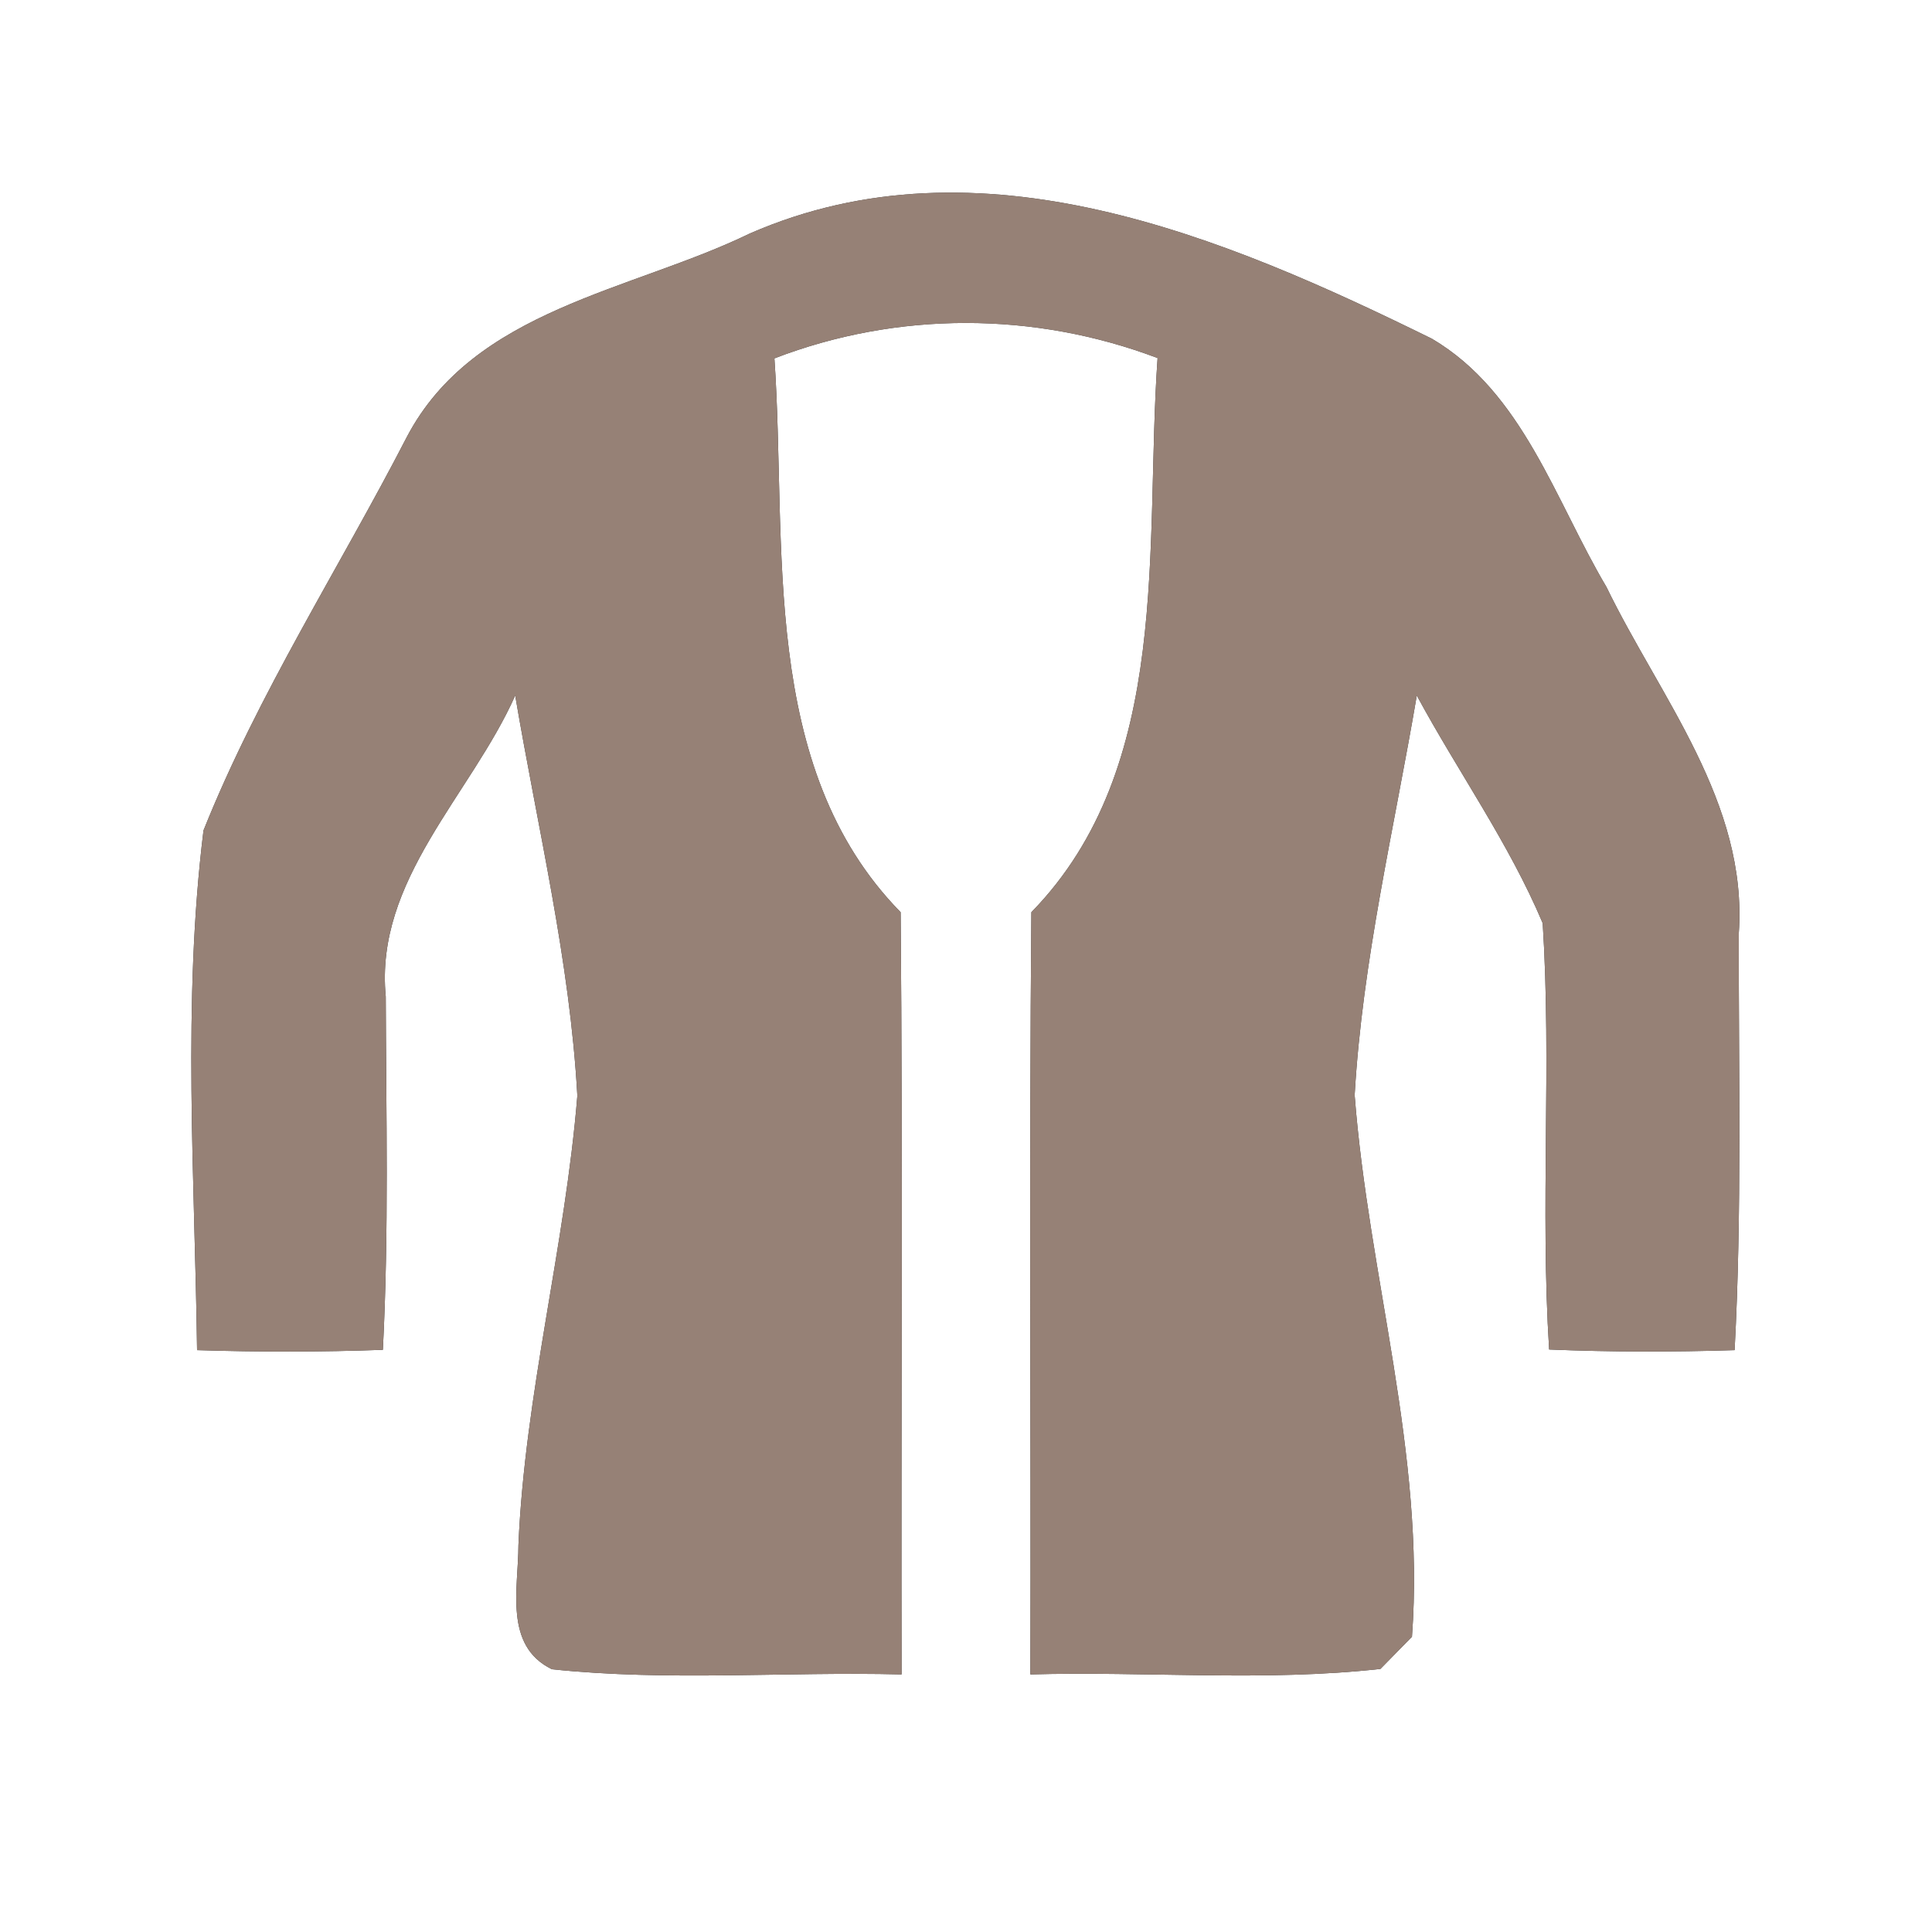 <?xml version="1.0" encoding="UTF-8" ?>
<!DOCTYPE svg PUBLIC "-//W3C//DTD SVG 1.1//EN" "http://www.w3.org/Graphics/SVG/1.1/DTD/svg11.dtd">
<svg width="60pt" height="60pt" viewBox="0 0 60 60" version="1.1" xmlns="http://www.w3.org/2000/svg">
<rect x="0" y="0" width="60" height="60" fill="#333333" stroke="none"/>
<g id="#ffffffff">
<path fill="#ffffff" opacity="1.00" d=" M 0.00 0.00 L 60.00 0.00 L 60.00 60.00 L 0.00 60.00 L 0.00 0.00 M 23.29 7.25 C 19.61 9.04 14.71 9.60 12.63 13.58 C 10.53 17.65 8.02 21.54 6.32 25.79 C 5.66 31.13 6.05 36.56 6.12 41.93 C 8.04 41.99 9.97 41.99 11.89 41.92 C 12.08 38.26 11.99 34.60 11.98 30.95 C 11.63 27.33 14.63 24.68 16.00 21.60 C 16.70 25.73 17.70 29.84 17.93 34.03 C 17.55 38.71 16.30 43.29 16.10 47.99 C 16.10 49.32 15.64 51.11 17.14 51.84 C 20.75 52.22 24.38 51.91 28.00 52.00 C 27.98 44.11 28.04 36.22 27.97 28.33 C 23.55 23.82 24.45 16.91 24.05 11.13 C 27.87 9.66 32.12 9.67 35.95 11.12 C 35.54 16.91 36.44 23.81 32.03 28.33 C 31.96 36.22 32.02 44.11 32.00 52.00 C 35.62 51.90 39.27 52.23 42.87 51.83 C 43.12 51.58 43.60 51.08 43.85 50.83 C 44.27 45.16 42.50 39.63 42.07 34.01 C 42.31 29.82 43.30 25.72 44.00 21.60 C 45.28 23.97 46.86 26.18 47.91 28.67 C 48.19 33.07 47.83 37.50 48.11 41.91 C 50.03 41.99 51.95 41.99 53.87 41.93 C 54.10 37.62 53.99 33.29 54.00 28.98 C 54.28 24.92 51.56 21.67 49.89 18.23 C 48.30 15.55 47.30 12.19 44.47 10.52 C 38.01 7.34 30.42 4.14 23.29 7.25 Z" />
</g>
<g id="#000000ff">
<path fill="#968176" opacity="1.00" d=" M 23.29 7.25 C 30.42 4.14 38.01 7.34 44.47 10.52 C 47.30 12.19 48.30 15.55 49.89 18.23 C 51.56 21.67 54.28 24.92 54.00 28.98 C 53.99 33.29 54.10 37.62 53.87 41.93 C 51.95 41.99 50.03 41.99 48.11 41.91 C 47.83 37.50 48.19 33.07 47.91 28.67 C 46.86 26.18 45.28 23.97 44.00 21.60 C 43.30 25.72 42.31 29.82 42.07 34.01 C 42.50 39.63 44.27 45.16 43.85 50.83 C 43.60 51.08 43.12 51.58 42.87 51.83 C 39.27 52.23 35.62 51.90 32.00 52.00 C 32.02 44.11 31.96 36.22 32.03 28.33 C 36.44 23.81 35.54 16.91 35.95 11.12 C 32.12 9.67 27.87 9.66 24.05 11.13 C 24.45 16.91 23.55 23.82 27.97 28.33 C 28.04 36.22 27.98 44.11 28.00 52.00 C 24.38 51.91 20.75 52.22 17.14 51.84 C 15.64 51.11 16.10 49.32 16.10 47.99 C 16.30 43.29 17.55 38.71 17.93 34.03 C 17.70 29.84 16.70 25.73 16.00 21.60 C 14.63 24.68 11.63 27.33 11.98 30.95 C 11.99 34.60 12.08 38.26 11.89 41.92 C 9.97 41.99 8.04 41.99 6.12 41.93 C 6.05 36.56 5.66 31.13 6.32 25.79 C 8.02 21.54 10.53 17.65 12.63 13.58 C 14.71 9.60 19.61 9.04 23.29 7.25 Z" />
</g>
</svg>
